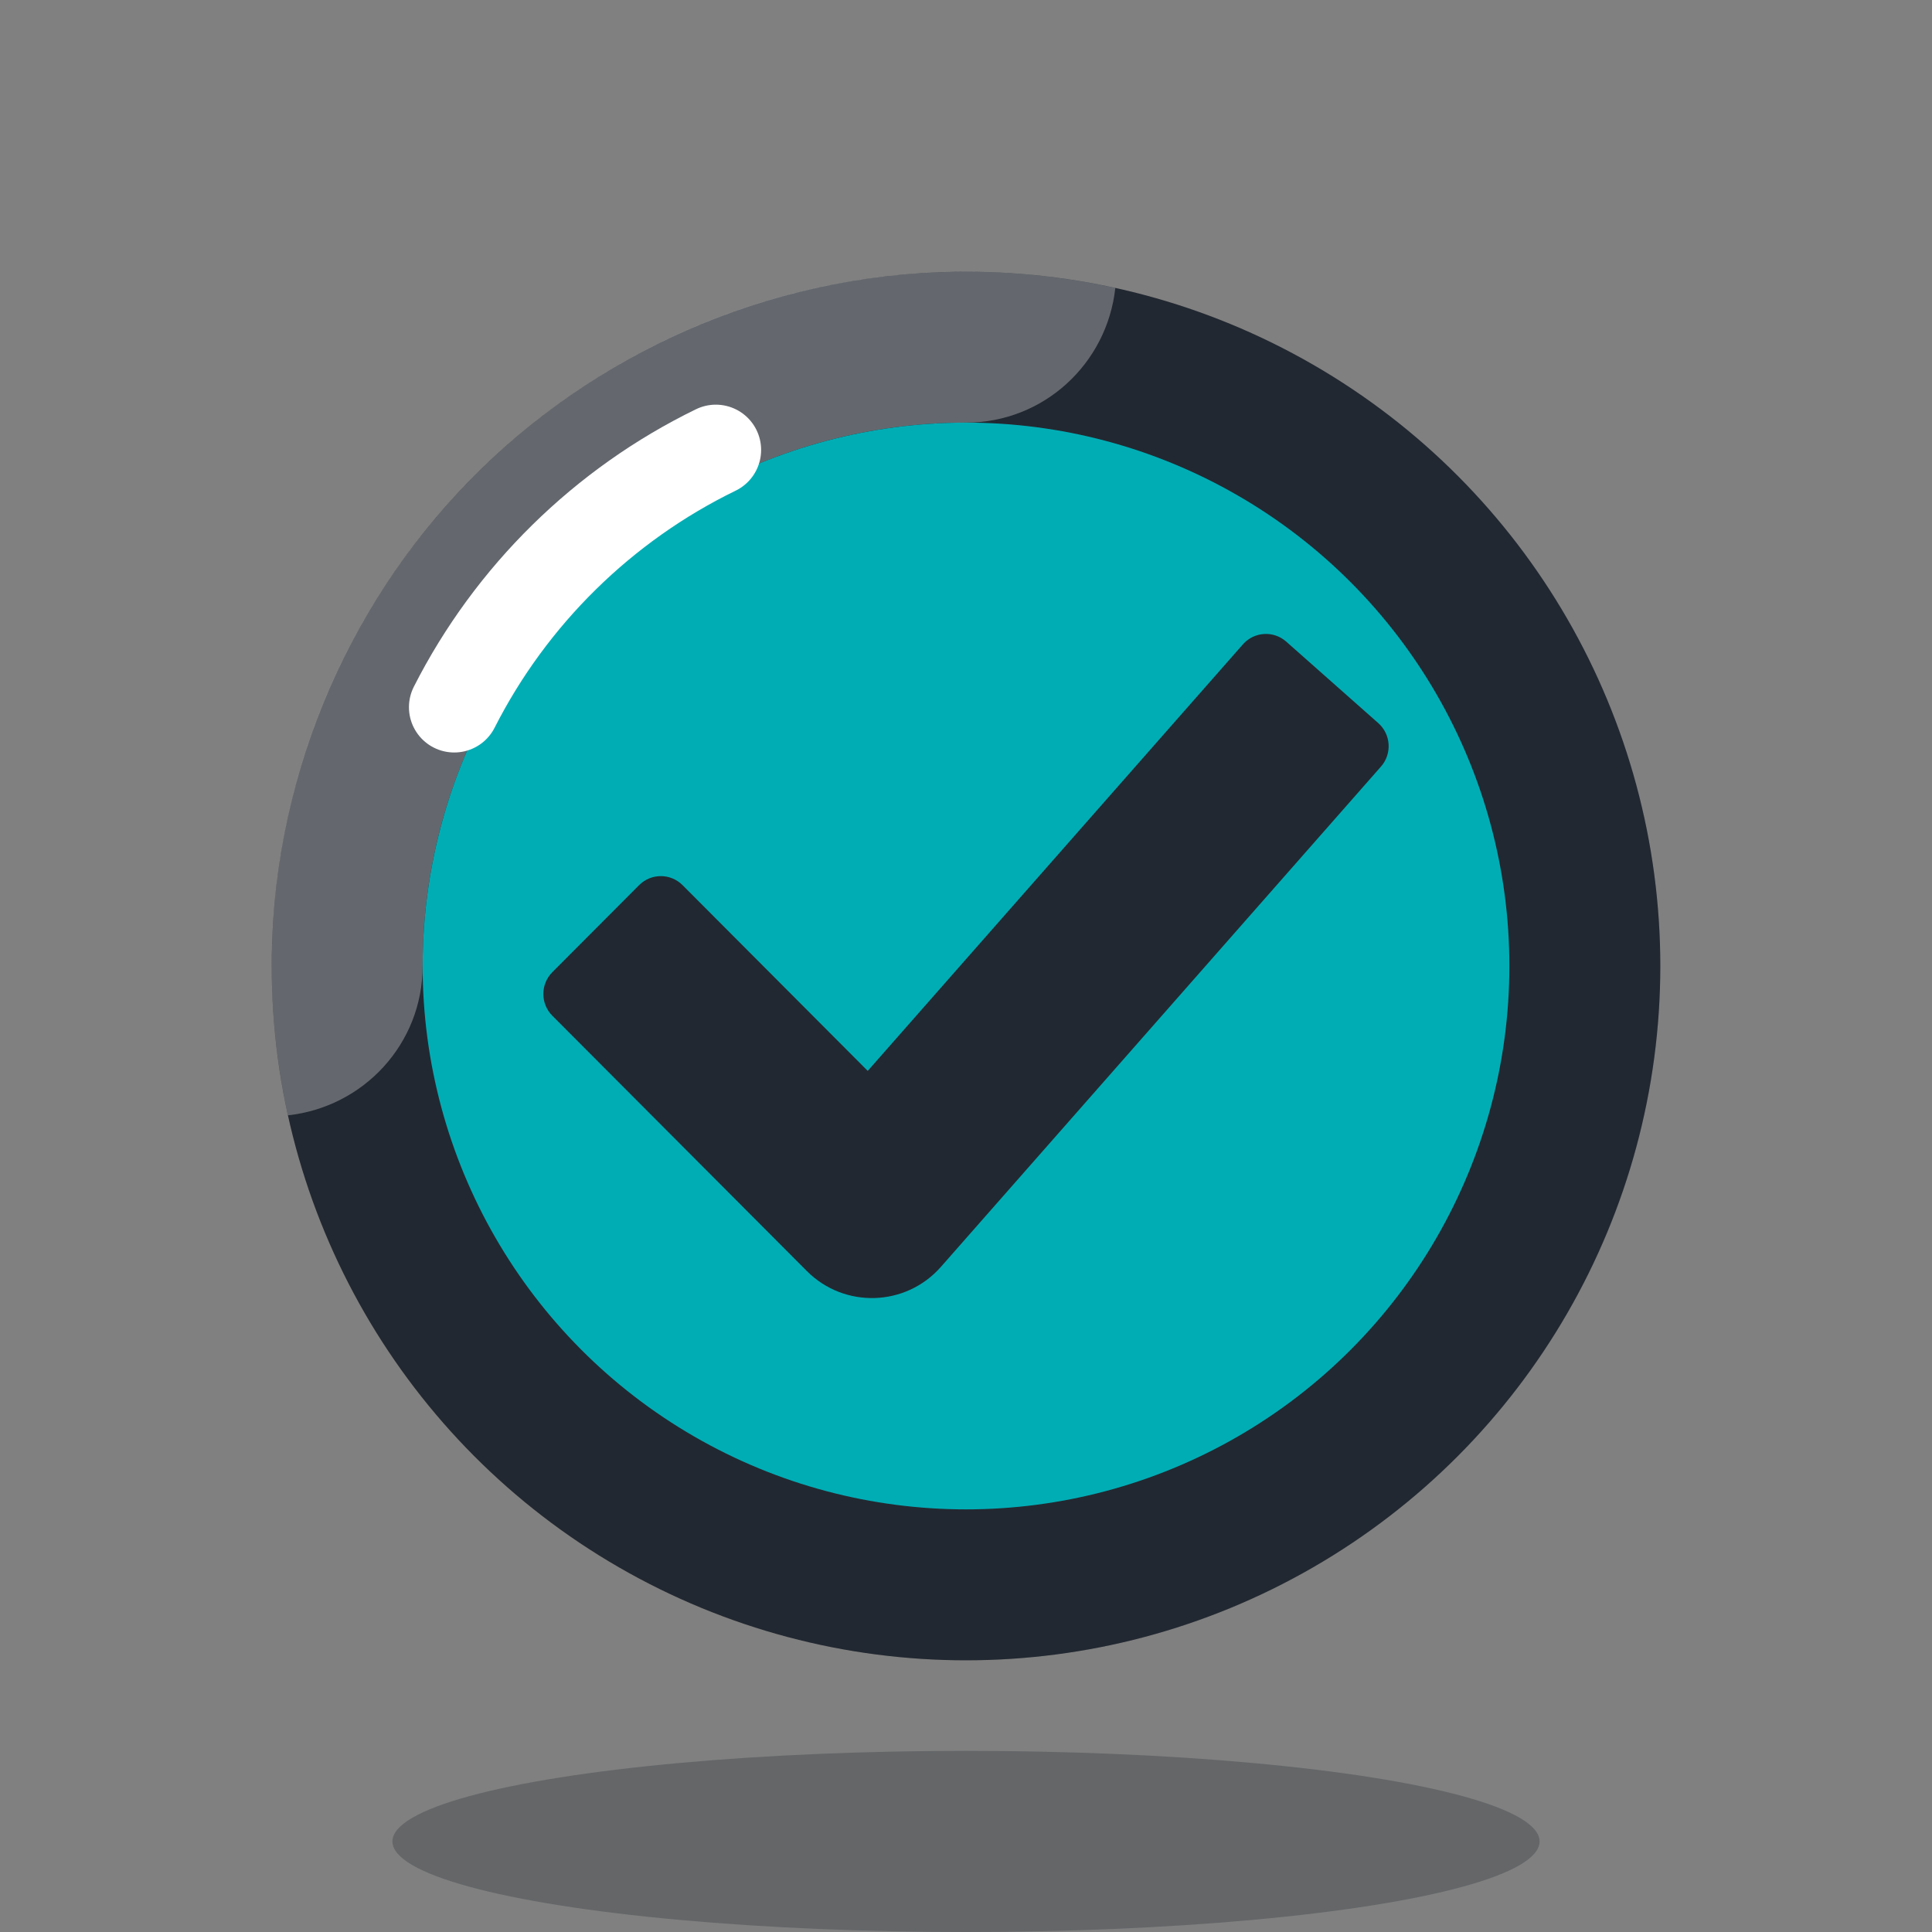 <svg xmlns="http://www.w3.org/2000/svg" xmlns:xlink="http://www.w3.org/1999/xlink" viewBox="0,0,256,256" width="64px" height="64px" fill-rule="nonzero"><rect x="0" y="0" width="256" height="256" fill="#808080" stroke="none"/><g fill="none" fill-rule="nonzero" stroke="none" stroke-width="none" stroke-linecap="none" stroke-linejoin="none" stroke-miterlimit="10" stroke-dasharray="" stroke-dashoffset="0" font-family="none" font-weight="none" font-size="none" text-anchor="none" style="mix-blend-mode: normal"><g transform="scale(4,4)"><circle cx="32" cy="32" r="23" fill="#222831" stroke="none" stroke-width="1" stroke-linecap="butt" stroke-linejoin="miter"></circle><path d="M32,14c2.577,0 4.674,-1.957 4.946,-4.461c-1.594,-0.349 -3.247,-0.539 -4.946,-0.539c-12.703,0 -23,10.297 -23,23c0,1.699 0.19,3.352 0.539,4.946c2.505,-0.272 4.461,-2.369 4.461,-4.946c0,-9.925 8.075,-18 18,-18z" fill="#ffffff" stroke="none" stroke-width="1" stroke-linecap="butt" stroke-linejoin="miter" opacity="0.3"></path><path d="M54.461,27.054c-2.505,0.272 -4.461,2.369 -4.461,4.946c0,9.925 -8.075,18 -18,18c-2.577,0 -4.674,1.957 -4.946,4.461c1.594,0.349 3.247,0.539 4.946,0.539c12.703,0 23,-10.297 23,-23c0,-1.699 -0.19,-3.352 -0.539,-4.946z" fill="#222831" stroke="none" stroke-width="1" stroke-linecap="butt" stroke-linejoin="miter" opacity="0.15"></path><ellipse cx="32" cy="61" rx="19" ry="3" fill="#222831" stroke="none" stroke-width="1" stroke-linecap="butt" stroke-linejoin="miter" opacity="0.3"></ellipse><circle cx="32" cy="32" r="18" fill="#00adb5" stroke="none" stroke-width="1" stroke-linecap="butt" stroke-linejoin="miter"></circle><path d="M15.047,23.427c1.878,-3.699 4.932,-6.705 8.666,-8.522" fill="none" stroke="#ffffff" stroke-width="3" stroke-linecap="round" stroke-linejoin="round"></path><path d="M26.727,42.104l-8.43,-8.457c-0.397,-0.398 -0.397,-1.044 0,-1.442l2.875,-2.884c0.397,-0.398 1.041,-0.398 1.438,0l6.135,6.154l12.428,-14.13c0.371,-0.422 1.014,-0.463 1.435,-0.09l3.049,2.699c0.421,0.373 0.461,1.017 0.09,1.439l-14.577,16.572c-1.163,1.323 -3.199,1.387 -4.443,0.139z" fill="#222831" stroke="none" stroke-width="1" stroke-linecap="butt" stroke-linejoin="miter"></path></g></g></svg>